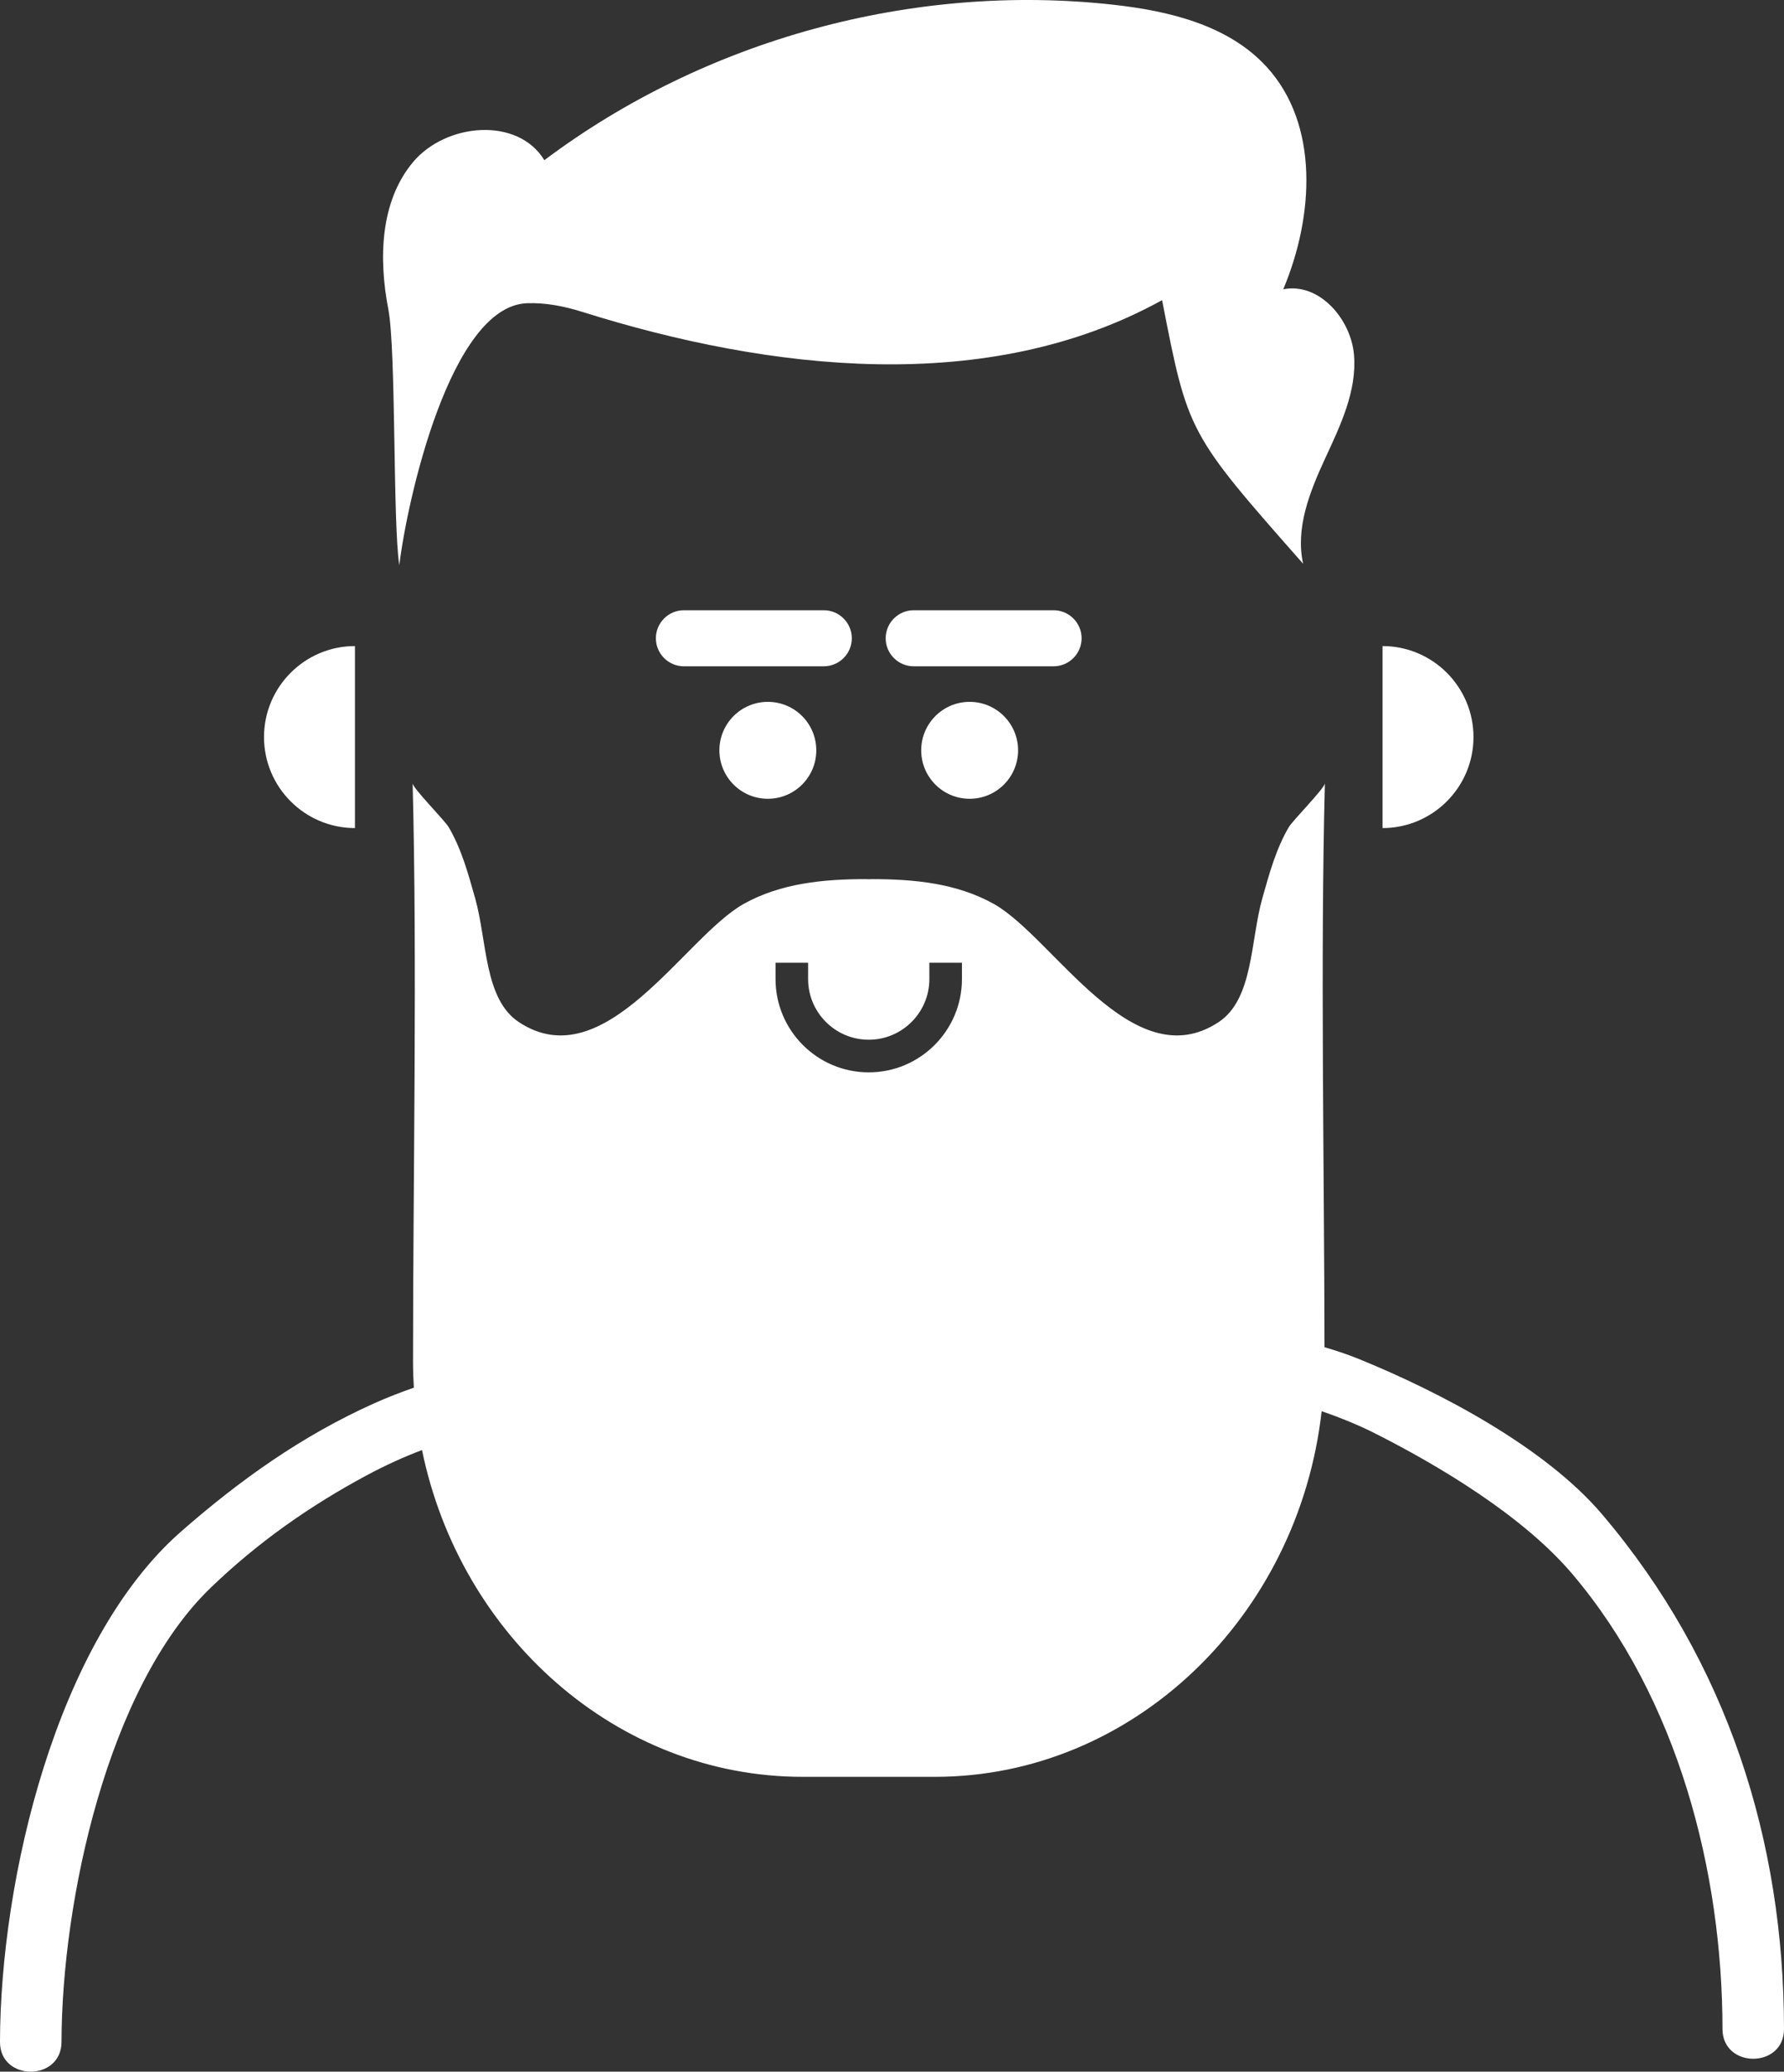 <svg version="1.1" id="图层_1" x="0px" y="0px" width="114.964px" height="133.43px" viewBox="0 0 114.964 133.43" enable-background="new 0 0 114.964 133.43" xml:space="preserve" xmlns="http://www.w3.org/2000/svg" xmlns:xlink="http://www.w3.org/1999/xlink" xmlns:xml="http://www.w3.org/XML/1998/namespace">
  <rect x="0" y="0" width="114.964" height="133.43" fill="#333333" stroke="none"/>
  <path fill="#FFFFFF" d="M17.013,47.472c0-3.231,2.63-5.861,5.861-5.861v11.722C19.643,53.333,17.013,50.703,17.013,47.472z
	 M94.954,47.472c0-3.231-2.63-5.861-5.86-5.861v11.722C92.324,53.333,94.954,50.703,94.954,47.472z M59.364,48.326
	c0,1.724,1.397,3.121,3.122,3.121c1.723,0,3.121-1.397,3.121-3.121c0-1.725-1.398-3.122-3.121-3.122
	C60.761,45.204,59.364,46.601,59.364,48.326z M69.701,41.109c0-0.992-0.813-1.805-1.803-1.805h-9.021
	c-0.992,0-1.803,0.813-1.803,1.805c0,0.993,0.812,1.805,1.803,1.805h9.021C68.89,42.913,69.701,42.102,69.701,41.109z
	 M46.359,48.326c0,1.724,1.398,3.121,3.122,3.121c1.724,0,3.122-1.397,3.122-3.121c0-1.725-1.397-3.122-3.122-3.122
	C47.757,45.204,46.359,46.601,46.359,48.326z M54.893,41.109c0-0.992-0.812-1.805-1.804-1.805h-9.02
	c-0.993,0-1.803,0.813-1.803,1.805c0,0.993,0.812,1.805,1.803,1.805h9.02C54.081,42.913,54.893,42.102,54.893,41.109z
	 M25.732,36.397c0.504-4.148,3.279-16.688,8.229-16.867c1.207-0.043,2.404,0.194,3.556,0.556c12.125,3.807,26.155,5.442,37.37-0.754
	c1.667,8.564,1.667,8.564,9.089,16.979c-0.509-2.288,0.422-4.629,1.406-6.757c0.982-2.125,2.066-4.353,1.873-6.688
	c-0.194-2.336-2.262-4.691-4.56-4.235c1.966-4.669,2.345-10.602-1.08-14.334c-2.456-2.677-6.271-3.594-9.883-3.994
	c-12.89-1.428-26.277,2.23-36.654,10.014c-1.714-2.822-6.361-2.4-8.475,0.139c-2.112,2.539-2.207,6.207-1.581,9.45
	C25.534,22.548,25.308,33.75,25.732,36.397z M114.964,130.68c0.002,2.557-3.963,2.557-3.964,0
	c-0.007-10.072-2.841-21.273-9.702-29.333c-3.141-3.688-8.498-6.925-12.836-9.101c-0.825-0.413-1.988-0.906-3.293-1.354
	c-1.488,13.222-12.139,23.548-24.922,23.548h-4.082h-0.361h-4.082c-11.964,0-22.062-9.047-24.527-21.047
	c-1.167,0.441-2.34,0.973-3.539,1.614c-3.687,1.973-7.047,4.337-10.067,7.243c-6.674,6.42-9.607,20.23-9.625,29.262
	c-0.005,2.556-3.97,2.557-3.965,0c0.021-10.417,3.611-25.813,11.67-32.871c3.791-3.319,7.78-6.158,12.398-8.237
	c0.886-0.398,1.747-0.729,2.602-1.029c-0.032-0.549-0.053-1.1-0.053-1.656c0-11.591,0.276-25.689-0.025-37.267
	c0.012,0.32,2.083,2.398,2.333,2.838c0.829,1.426,1.242,2.971,1.694,4.557c0.778,2.757,0.572,6.494,2.811,7.979
	c5.542,3.677,10.652-5.448,14.492-7.606c2.409-1.345,5.182-1.598,7.842-1.598c0.075,0,0.146,0.004,0.221,0.007
	c0.074-0.003,0.144-0.007,0.221-0.007c2.66,0,5.433,0.253,7.841,1.598c3.84,2.159,8.95,11.284,14.492,7.606
	c2.238-1.485,2.033-5.222,2.811-7.979c0.451-1.586,0.865-3.131,1.693-4.557c0.252-0.439,2.322-2.518,2.336-2.838
	c-0.292,11.266-0.039,24.912-0.025,36.318c0.82,0.237,1.59,0.503,2.278,0.784c5.191,2.117,11.933,5.66,15.597,9.963
	C111.323,107.024,114.958,118.578,114.964,130.68z M61.99,62.008h-2.1v1.051c0,2.155-1.753,3.906-3.908,3.906
	c-2.153,0-3.906-1.751-3.906-3.906v-1.051h-2.099v1.051c0,3.312,2.694,6.008,6.005,6.008c3.312,0,6.007-2.695,6.007-6.008V62.008z" class="color c1"/>
</svg>